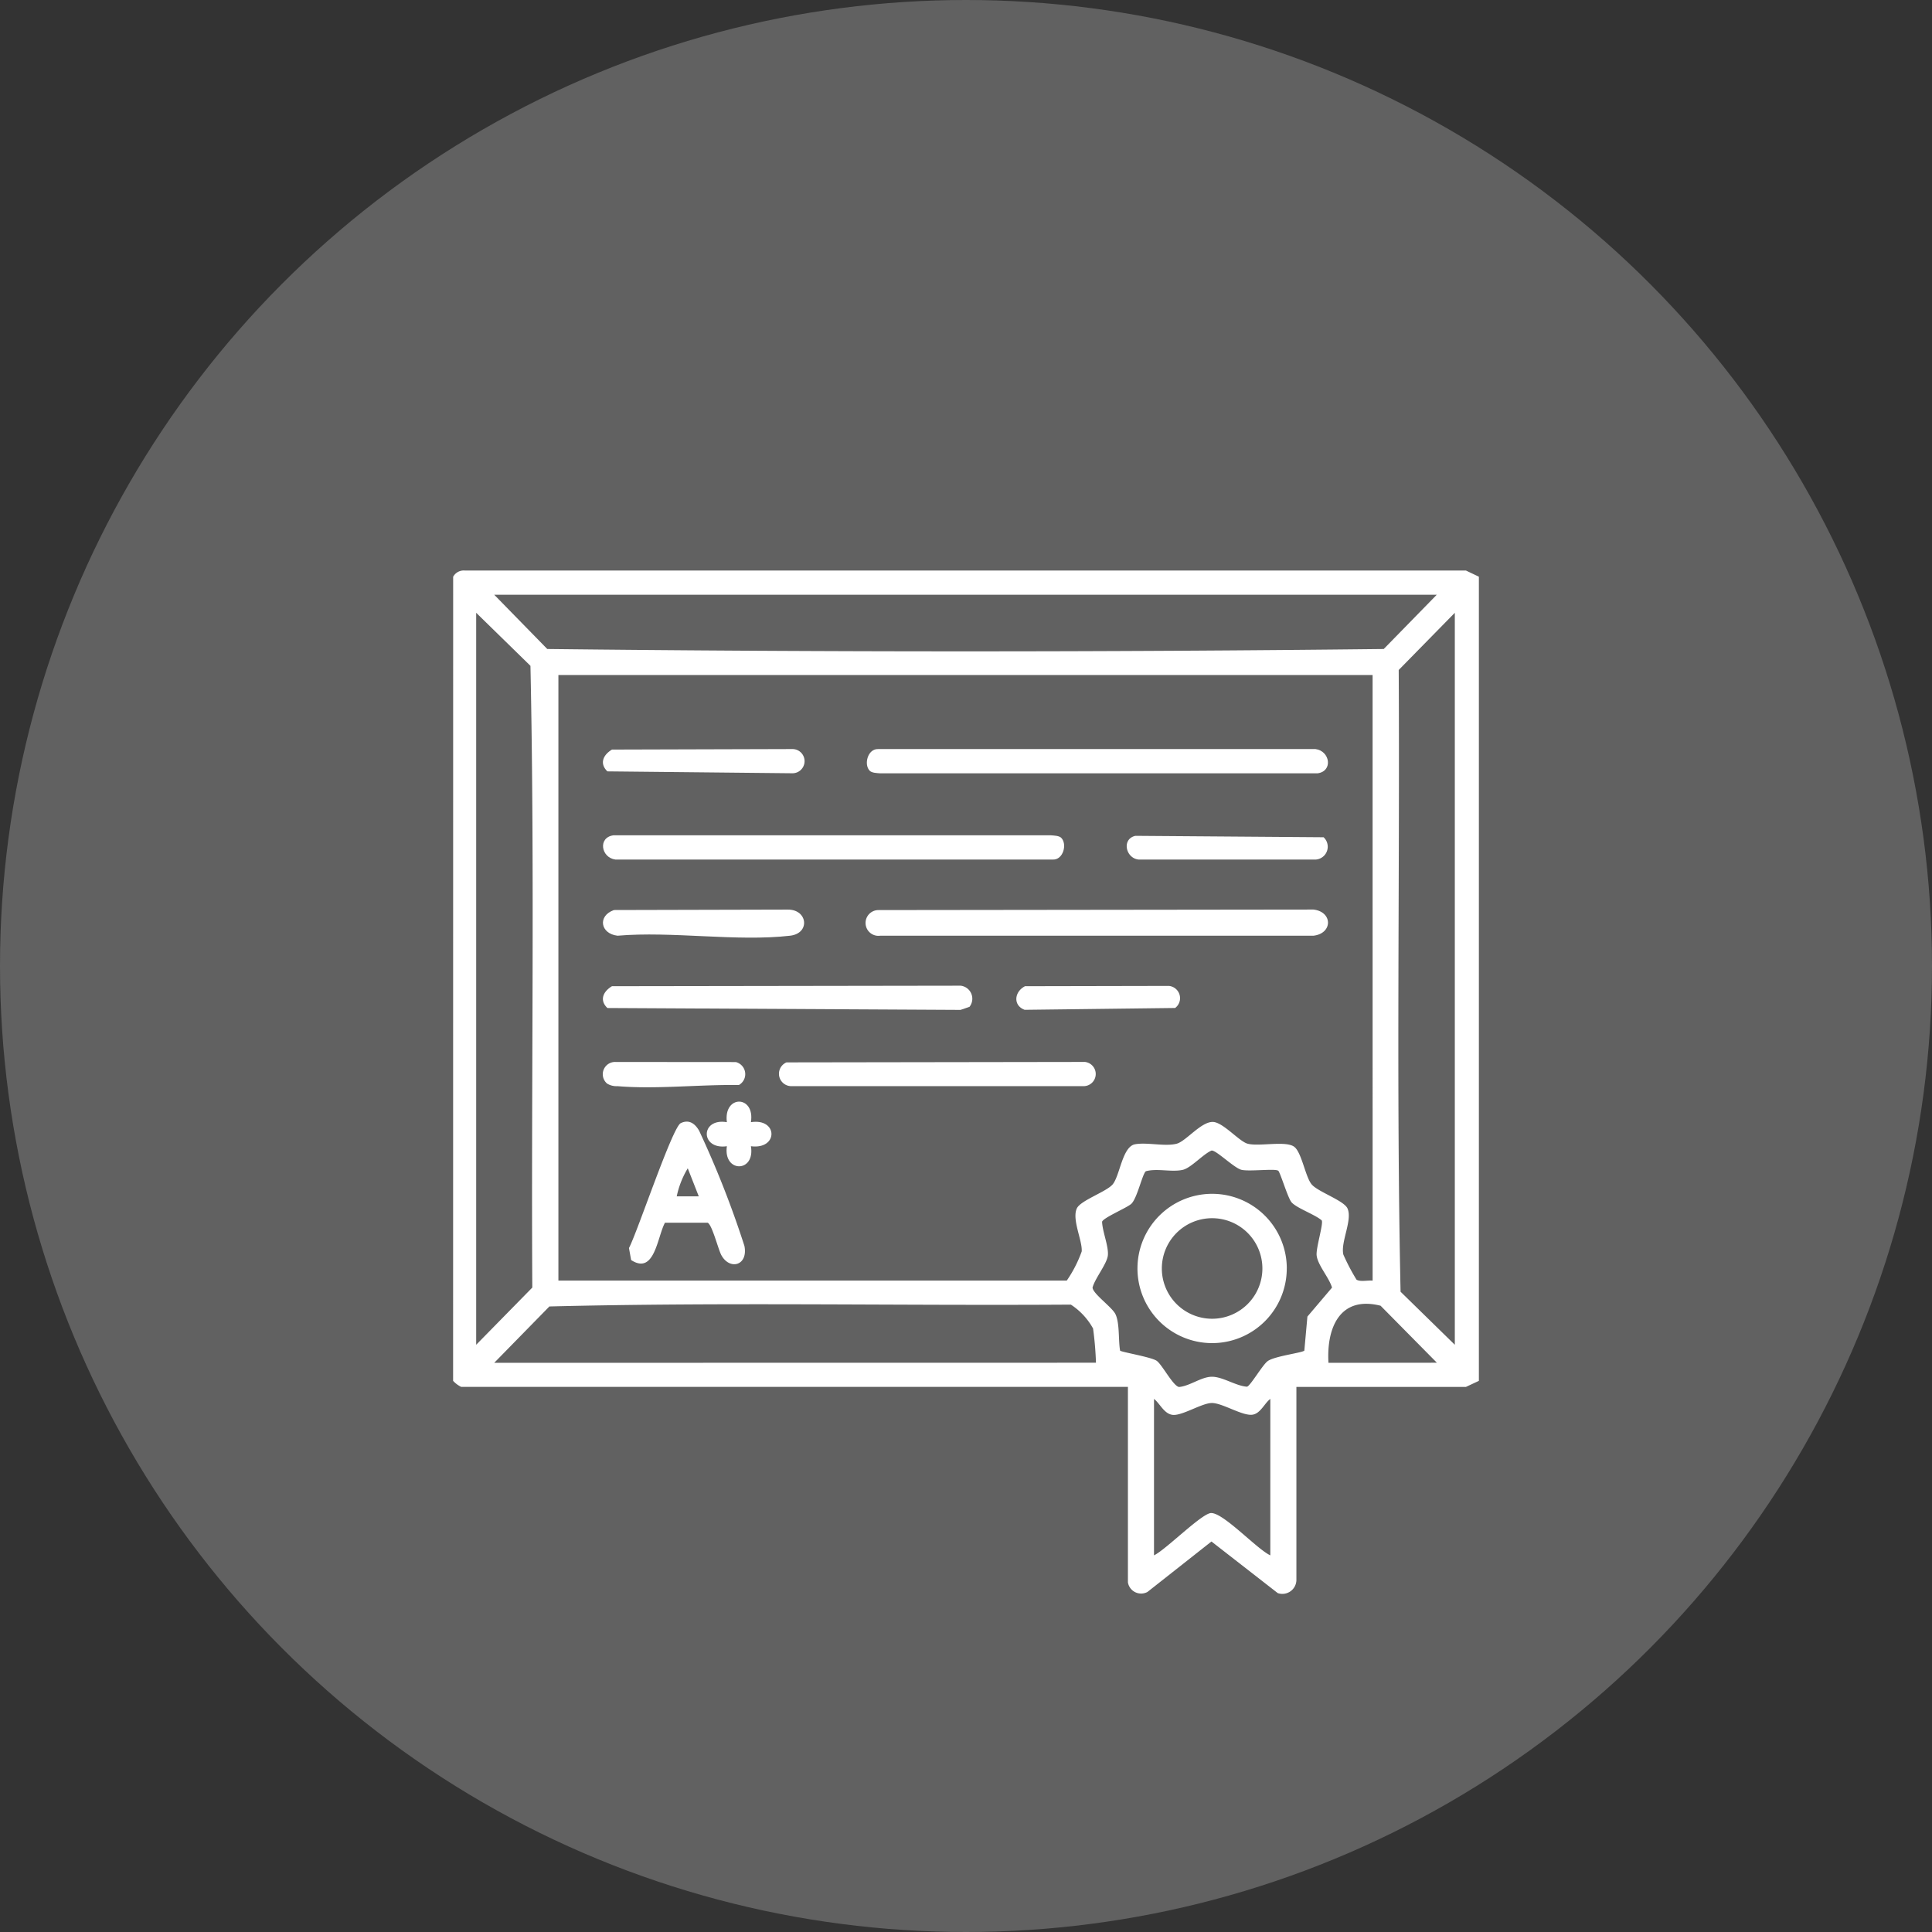 <svg xmlns="http://www.w3.org/2000/svg" xmlns:xlink="http://www.w3.org/1999/xlink" width="180" height="180" viewBox="0 0 180 180">
  <rect x="0" y="0" width="180" height="180" fill="#333333" stroke="none"/>
  <defs>
    <clipPath id="clip-path">
      <rect id="Rectangle_1793" data-name="Rectangle 1793" width="95.569" height="95.349" fill="#fff"/>
    </clipPath>
  </defs>
  <g id="Group_2045" data-name="Group 2045" transform="translate(-832 -9849)">
    <circle id="Ellipse_9" data-name="Ellipse 9" cx="90" cy="90" r="90" transform="translate(832 9849)" fill="#707070" opacity="0.749"/>
    <g id="Group_1468" data-name="Group 1468" transform="translate(874.215 9902.151)">
      <g id="Group_1467" data-name="Group 1467" transform="translate(0 0)" clip-path="url(#clip-path)">
        <path id="Path_22865" data-name="Path 22865" d="M95.569.579V75.5l-1.21.566-15.792,0v18.03a1.311,1.311,0,0,1-1.736,1.18l-6.178-4.809-5.961,4.7a1.246,1.246,0,0,1-1.821-.886V76.061H.749A2.535,2.535,0,0,1,0,75.5L.005.582A1.123,1.123,0,0,1,1.111.006H94.366ZM91.645,2.26H3.831L8.773,7.315c25.913.294,52.029.294,77.932,0ZM2.15,72.138l5.228-5.329c-.107-19.3.236-38.67-.172-57.926L2.15,3.941Zm91.177,0V3.941L88.1,9.27c.107,19.3-.236,38.67.173,57.926Zm-7.66-62.4H9.81V66.159H57.173a11.749,11.749,0,0,0,1.393-2.718c.07-1.024-.929-2.969-.456-4.006.341-.747,2.791-1.562,3.35-2.253.668-.824.892-3.5,2.07-3.723,1.11-.207,2.787.229,3.873-.05.878-.225,2.3-2.088,3.407-2.029.952.051,2.433,1.826,3.224,2.029,1.1.282,3.611-.322,4.363.309.672.564,1.012,2.763,1.58,3.464s3.009,1.506,3.35,2.253c.49,1.074-.659,3.14-.385,4.3a19.124,19.124,0,0,0,1.227,2.338c.369.224,1.062.039,1.5.091ZM76.855,55.914c-.328-.2-2.655.092-3.387-.071-.69-.154-2.389-1.864-2.808-1.8-.8.345-1.912,1.626-2.689,1.8-1.034.231-2.364-.161-3.425.126-.32.216-.81,2.52-1.356,3.033-.4.375-2.62,1.3-2.726,1.673.026.91.619,2.275.538,3.131-.073.78-1.214,2.161-1.427,3.005.034.577,1.821,1.827,2.133,2.473.406.836.261,2.443.434,3.4.112.136,2.871.59,3.4.942.505.338,1.557,2.394,2.1,2.445.98-.087,2.033-.92,3-.952,1.023-.034,2.278.863,3.328.925.328-.1,1.437-2.027,1.924-2.384.638-.466,3.237-.775,3.412-.978l.287-3.17,2.293-2.7c-.261-.917-1.348-2.111-1.434-3.015-.066-.693.653-2.962.473-3.248-.618-.545-2.344-1.145-2.81-1.686-.355-.411-1.062-2.836-1.25-2.952m-16.971,17.9a31.125,31.125,0,0,0-.27-3.187,6.274,6.274,0,0,0-2.07-2.227c-16.185.107-32.442-.235-48.584.172L3.831,73.819Zm31.762,0L86.41,68.5c-3.8-.958-5.048,2.07-4.855,5.321ZM76.138,77.182c-.537.395-.9,1.334-1.633,1.466-.939.169-2.875-1.126-3.863-1.083-.92.041-2.681,1.164-3.555,1.108-.831-.054-1.219-1.054-1.786-1.491V91.756c1.087-.512,4.463-3.927,5.32-3.941,1.17-.017,4.271,3.37,5.516,3.941Z" transform="translate(0 0)" fill="#fff"/>
        <path id="Path_22866" data-name="Path 22866" d="M50.52,40.547l40.5-.048c1.806.209,1.806,2.228,0,2.437H50.658a1.2,1.2,0,1,1-.138-2.388" transform="translate(-10.864 -8.909)" fill="#fff"/>
        <path id="Path_22867" data-name="Path 22867" d="M49.687,23.35c-.572-.574-.189-2.062.787-2.02H91.223c1.348.176,1.655,2.063.186,2.26l-40.748,0c-.289-.024-.769-.032-.975-.239" transform="translate(-10.872 -4.692)" fill="#fff"/>
        <path id="Path_22868" data-name="Path 22868" d="M60.6,31.87c.572.574.189,2.062-.787,2.02H19.066c-1.348-.176-1.655-2.063-.186-2.26l40.748,0c.289.024.769.032.975.239" transform="translate(-3.94 -6.958)" fill="#fff"/>
        <path id="Path_22869" data-name="Path 22869" d="M18.737,49.642l32.48-.048a1.219,1.219,0,0,1,.829,1.97l-.835.285-32.9-.176c-.767-.737-.385-1.545.426-2.03" transform="translate(-3.937 -10.91)" fill="#fff"/>
        <path id="Path_22870" data-name="Path 22870" d="M39.618,58.742,67.43,58.7a1.132,1.132,0,0,1-.193,2.255h-27.1a1.154,1.154,0,0,1-.521-2.21" transform="translate(-8.565 -12.913)" fill="#fff"/>
        <path id="Path_22871" data-name="Path 22871" d="M24.359,75.248c-.722,1.339-.961,4.9-3.153,3.477l-.2-1.118c.776-1.456,4.039-11.251,4.82-11.633s1.345.051,1.72.711a91.4,91.4,0,0,1,4.217,10.73c.358,1.839-1.376,2.288-2.155.847-.29-.536-.866-2.87-1.282-3.015Zm3.15-2.456-1.026-2.613a8.337,8.337,0,0,0-1.028,2.614Z" transform="translate(-4.621 -14.482)" fill="#fff"/>
        <path id="Path_22872" data-name="Path 22872" d="M18.926,40.545l16.215-.04c1.836,0,2.082,2.216.191,2.433-4.966.571-11-.438-16.076,0-1.6-.186-1.883-1.849-.33-2.393" transform="translate(-3.937 -8.911)" fill="#fff"/>
        <path id="Path_22873" data-name="Path 22873" d="M18.737,21.377l16.787-.048a1.128,1.128,0,1,1-.007,2.255l-17.205-.176c-.767-.737-.385-1.545.426-2.03" transform="translate(-3.937 -4.692)" fill="#fff"/>
        <path id="Path_22874" data-name="Path 22874" d="M81.267,31.694l17.535.132a1.2,1.2,0,0,1-.751,2.079H81.591c-1.227-.1-1.632-1.92-.324-2.211" transform="translate(-17.7 -6.972)" fill="#fff"/>
        <path id="Path_22875" data-name="Path 22875" d="M68.089,49.648l13.4-.027a1.145,1.145,0,0,1,.583,2.055l-14.02.171c-1.1-.4-.977-1.687.034-2.2" transform="translate(-14.801 -10.916)" fill="#fff"/>
        <path id="Path_22876" data-name="Path 22876" d="M18.278,60.714a1.144,1.144,0,0,1,.789-2.01l11.21.009a1.161,1.161,0,0,1,.281,2.14c-3.6-.059-7.737.411-11.308.105a1.672,1.672,0,0,1-.972-.243" transform="translate(-3.936 -12.914)" fill="#fff"/>
        <path id="Path_22877" data-name="Path 22877" d="M34.412,65.356c2.538-.4,2.567,2.576,0,2.24.42,2.494-2.6,2.493-2.24,0-2.492.36-2.5-2.66,0-2.24-.336-2.565,2.643-2.541,2.24,0" transform="translate(-6.666 -13.956)" fill="#fff"/>
        <path id="Path_22878" data-name="Path 22878" d="M95.652,81.408A6.955,6.955,0,1,1,88.7,74.453a6.956,6.956,0,0,1,6.955,6.955m-2.274,0a4.684,4.684,0,1,0-4.685,4.685,4.685,4.685,0,0,0,4.685-4.685" transform="translate(-17.982 -16.379)" fill="#fff"/>
      </g>
    </g>
  </g>
</svg>
